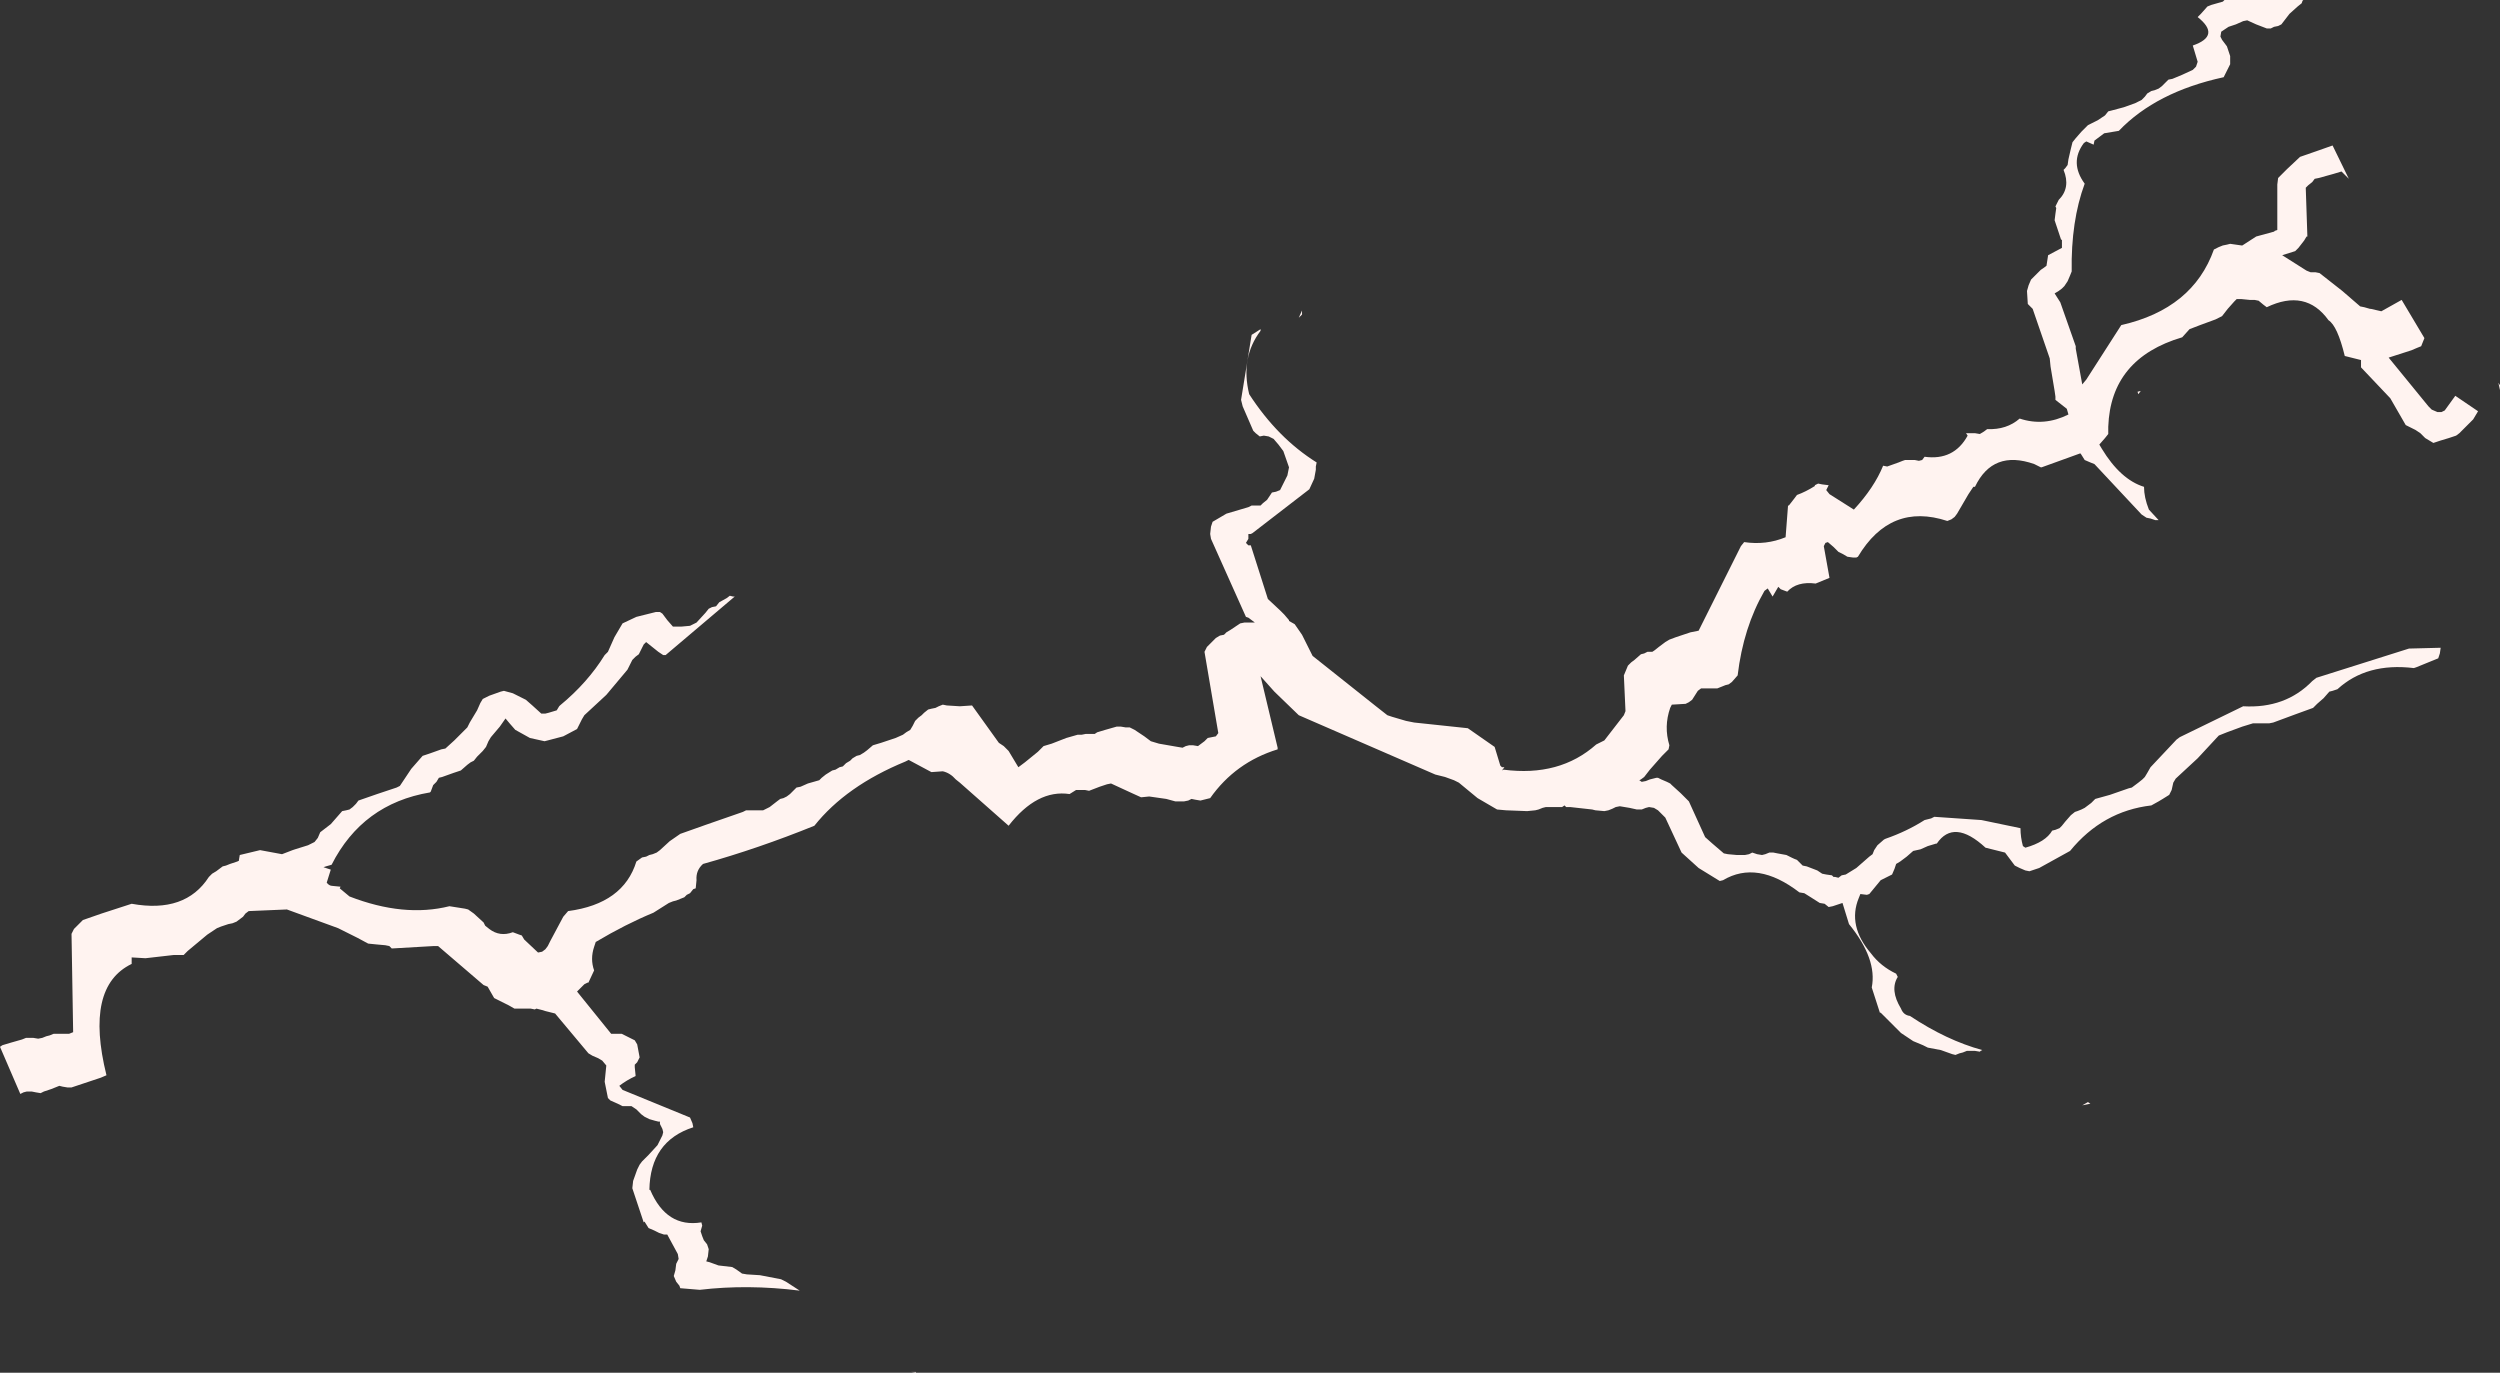 <?xml version="1.0" encoding="UTF-8" standalone="no"?>
<svg xmlns:ffdec="https://www.free-decompiler.com/flash" xmlns:xlink="http://www.w3.org/1999/xlink" ffdec:objectType="shape" height="84.45px" width="153.8px" xmlns="http://www.w3.org/2000/svg">
  <rect width="100%" height="100%" fill="#333333" stroke="none"/>
  <g transform="matrix(1.0, 0.0, 0.0, 1.0, -2.1, 63.6)">
    <path d="M6.65 -6.45 L6.85 -6.65 7.2 -7.0 8.35 -7.4 10.2 -8.0 Q13.5 -7.4 14.95 -9.65 L15.0 -9.7 15.15 -9.85 15.4 -10.0 15.8 -10.3 16.0 -10.35 16.25 -10.45 16.7 -10.6 16.8 -10.65 16.8 -10.7 16.85 -11.0 18.1 -11.3 19.45 -11.05 20.1 -11.3 20.25 -11.35 21.05 -11.6 21.25 -11.7 21.45 -11.8 21.65 -12.05 21.8 -12.4 22.45 -12.9 23.15 -13.7 23.4 -13.75 23.6 -13.8 23.8 -13.95 24.0 -14.15 24.15 -14.35 25.3 -14.75 26.5 -15.15 26.7 -15.25 27.4 -16.3 28.1 -17.1 28.55 -17.25 29.25 -17.5 29.5 -17.55 30.05 -18.05 30.85 -18.85 31.0 -19.15 31.3 -19.65 31.45 -19.9 31.65 -20.35 31.8 -20.6 32.2 -20.8 32.9 -21.05 33.1 -21.1 33.65 -20.95 34.45 -20.55 34.85 -20.2 35.4 -19.7 35.65 -19.7 35.85 -19.75 36.35 -19.9 36.5 -20.15 36.55 -20.2 Q38.25 -21.6 39.3 -23.3 L39.5 -23.5 39.9 -24.4 40.4 -25.25 41.25 -25.65 42.45 -25.95 42.7 -25.95 42.85 -25.85 43.15 -25.45 43.5 -25.05 43.8 -25.05 44.0 -25.05 44.55 -25.1 44.95 -25.3 45.5 -25.9 45.7 -26.15 45.9 -26.25 46.15 -26.3 46.35 -26.55 46.8 -26.8 47.0 -26.95 47.2 -26.9 47.3 -26.9 43.05 -23.3 42.9 -23.3 42.6 -23.5 41.85 -24.1 41.7 -23.95 41.55 -23.65 41.4 -23.35 41.2 -23.2 41.0 -23.0 40.85 -22.7 40.7 -22.4 39.4 -20.85 38.05 -19.6 37.9 -19.35 37.75 -19.05 37.6 -18.75 36.75 -18.3 35.8 -18.05 35.6 -18.0 34.7 -18.2 33.8 -18.7 33.45 -19.1 33.2 -19.4 32.85 -18.9 32.3 -18.25 32.15 -18.0 32.0 -17.65 31.8 -17.4 31.45 -17.05 31.25 -16.8 31.05 -16.7 30.85 -16.55 30.45 -16.2 30.0 -16.05 29.3 -15.8 29.1 -15.75 28.95 -15.5 28.75 -15.3 28.6 -14.9 28.55 -14.85 Q24.4 -14.15 22.5 -10.4 L22.15 -10.3 22.0 -10.25 22.45 -10.1 22.2 -9.3 Q22.35 -9.1 22.55 -9.1 L23.05 -9.05 23.0 -8.95 23.6 -8.45 Q26.95 -7.15 29.75 -7.85 L30.7 -7.7 30.9 -7.65 31.25 -7.4 31.85 -6.85 31.95 -6.65 32.2 -6.45 Q32.85 -5.95 33.65 -6.25 L34.05 -6.1 34.2 -6.05 34.35 -5.8 35.2 -5.0 35.45 -5.05 35.65 -5.2 35.8 -5.4 35.95 -5.7 36.75 -7.2 37.05 -7.55 Q40.45 -8.0 41.25 -10.6 L41.6 -10.85 41.85 -10.9 42.05 -11.0 42.25 -11.05 42.5 -11.15 42.7 -11.3 43.3 -11.85 43.95 -12.3 45.5 -12.85 47.8 -13.65 48.0 -13.75 48.25 -13.75 48.55 -13.75 49.05 -13.75 49.25 -13.85 49.45 -13.95 49.9 -14.3 50.1 -14.45 50.3 -14.5 50.5 -14.6 50.7 -14.75 50.95 -15.0 51.1 -15.15 51.35 -15.2 51.8 -15.4 52.5 -15.6 52.65 -15.75 52.9 -15.95 53.3 -16.2 53.5 -16.25 53.75 -16.4 53.95 -16.45 54.15 -16.65 54.4 -16.8 54.55 -16.95 54.8 -17.1 55.0 -17.15 55.25 -17.3 55.45 -17.45 55.8 -17.75 56.3 -17.9 57.2 -18.2 57.65 -18.4 57.85 -18.55 58.1 -18.7 58.25 -18.95 58.4 -19.25 58.6 -19.45 58.8 -19.6 58.95 -19.75 59.2 -19.95 59.4 -20.0 59.65 -20.05 59.85 -20.15 60.1 -20.25 60.35 -20.2 61.15 -20.15 61.9 -20.2 63.55 -17.9 63.85 -17.7 64.15 -17.4 64.75 -16.4 65.15 -16.7 65.95 -17.35 66.3 -17.7 66.8 -17.85 67.7 -18.2 68.4 -18.4 68.65 -18.4 68.9 -18.45 69.45 -18.45 69.6 -18.55 70.1 -18.7 70.8 -18.9 71.05 -18.9 71.35 -18.85 71.6 -18.85 71.9 -18.7 72.5 -18.3 72.9 -18.0 73.4 -17.85 74.55 -17.65 74.85 -17.6 75.05 -17.7 75.25 -17.75 75.5 -17.75 75.8 -17.7 76.0 -17.85 76.2 -18.0 76.4 -18.2 76.65 -18.25 76.9 -18.3 77.05 -18.5 76.2 -23.5 76.35 -23.8 76.55 -24.0 76.9 -24.35 77.15 -24.5 77.4 -24.55 77.55 -24.7 77.8 -24.85 78.25 -25.15 78.4 -25.25 78.65 -25.3 78.9 -25.3 79.3 -25.3 78.9 -25.6 78.75 -25.65 76.6 -30.45 76.55 -30.75 76.6 -31.2 76.7 -31.5 77.55 -32.0 78.9 -32.4 79.1 -32.5 79.35 -32.5 79.65 -32.5 79.8 -32.65 80.05 -32.85 80.35 -33.3 80.6 -33.35 80.85 -33.45 81.0 -33.75 81.15 -34.05 81.3 -34.35 81.4 -34.85 81.05 -35.85 80.75 -36.25 80.45 -36.6 80.15 -36.75 79.85 -36.8 79.6 -36.75 79.35 -36.95 79.2 -37.1 78.55 -38.6 78.45 -39.0 79.1 -43.0 79.65 -43.35 79.65 -43.25 Q78.4 -41.6 78.95 -39.35 80.7 -36.65 83.1 -35.15 L83.05 -34.9 83.05 -34.7 82.95 -34.15 82.65 -33.5 79.15 -30.8 79.05 -30.75 78.9 -30.75 78.9 -30.45 78.75 -30.2 78.9 -30.05 79.05 -30.05 80.1 -26.75 80.85 -26.05 81.1 -25.8 81.4 -25.45 81.4 -25.4 81.75 -25.2 82.2 -24.55 82.85 -23.25 86.75 -20.15 87.45 -19.6 87.75 -19.5 88.6 -19.25 89.1 -19.15 92.4 -18.8 94.05 -17.65 94.4 -16.5 94.5 -16.4 94.65 -16.4 94.5 -16.2 94.6 -16.25 Q98.05 -15.8 100.3 -17.8 L100.8 -18.05 102.0 -19.6 102.1 -19.85 102.0 -22.05 102.25 -22.65 102.45 -22.85 102.65 -23.0 103.05 -23.35 103.25 -23.4 103.45 -23.5 103.75 -23.5 103.9 -23.6 104.15 -23.8 104.55 -24.1 104.8 -24.25 105.2 -24.4 106.1 -24.7 106.6 -24.8 109.2 -30.0 109.4 -30.25 Q110.75 -30.05 111.95 -30.55 L112.1 -32.5 112.15 -32.5 112.5 -32.95 112.65 -33.15 Q113.2 -33.35 113.75 -33.7 L113.75 -33.75 113.95 -33.85 114.2 -33.8 114.6 -33.75 114.45 -33.45 114.65 -33.2 116.15 -32.25 Q117.4 -33.6 117.95 -34.95 L118.2 -34.9 118.9 -35.15 119.15 -35.25 119.3 -35.3 119.9 -35.3 120.15 -35.25 120.35 -35.3 120.5 -35.5 Q122.3 -35.25 123.15 -36.8 L123.05 -36.95 123.1 -36.95 123.4 -36.95 123.6 -36.95 123.9 -36.9 124.15 -37.05 124.35 -37.2 Q125.55 -37.15 126.35 -37.85 127.85 -37.35 129.35 -38.1 L129.25 -38.45 128.55 -39.0 128.55 -39.2 128.5 -39.55 128.25 -41.05 128.2 -41.55 127.15 -44.6 126.85 -44.9 126.8 -45.7 126.9 -46.05 127.05 -46.4 127.4 -46.75 127.65 -47.0 127.8 -47.1 128.0 -47.25 128.1 -47.9 128.95 -48.35 128.95 -48.85 128.9 -48.85 128.5 -50.05 128.55 -50.45 128.6 -50.8 128.55 -50.9 128.75 -51.3 Q129.5 -52.05 129.05 -53.15 L129.15 -53.25 129.3 -53.45 129.35 -53.8 129.5 -54.45 129.6 -54.85 129.8 -55.1 130.15 -55.5 130.55 -55.9 130.75 -56.0 130.95 -56.1 131.15 -56.2 131.6 -56.5 131.8 -56.75 132.0 -56.8 132.75 -57.0 133.45 -57.25 133.65 -57.35 133.85 -57.45 134.05 -57.65 134.2 -57.85 134.45 -58.0 134.65 -58.05 134.9 -58.15 135.1 -58.3 135.3 -58.5 135.5 -58.7 135.75 -58.75 136.35 -59.0 137.0 -59.3 137.2 -59.5 137.3 -59.8 137.0 -60.8 Q138.75 -61.4 137.3 -62.55 L137.5 -62.75 137.9 -63.2 138.15 -63.3 138.85 -63.5 138.95 -63.6 143.8 -63.6 143.75 -63.55 143.7 -63.4 143.45 -63.2 142.95 -62.75 142.45 -62.1 142.25 -62.0 142.0 -61.95 141.8 -61.85 141.55 -61.85 140.9 -62.1 140.35 -62.35 140.1 -62.3 139.65 -62.1 139.2 -61.95 138.75 -61.65 138.7 -61.35 138.8 -61.15 139.1 -60.75 139.3 -60.15 139.3 -59.65 139.15 -59.35 139.0 -59.05 138.9 -58.85 Q134.75 -57.95 132.45 -55.55 L131.55 -55.4 130.95 -54.95 130.9 -54.7 130.45 -54.9 130.3 -54.8 Q129.4 -53.6 130.35 -52.3 129.5 -50.0 129.55 -46.9 L129.45 -46.65 129.3 -46.3 129.1 -46.0 128.95 -45.85 128.75 -45.7 128.5 -45.55 128.85 -45.0 129.8 -42.3 129.8 -42.15 130.2 -39.95 130.45 -40.25 132.6 -43.6 Q137.0 -44.6 138.3 -48.25 L138.4 -48.3 138.6 -48.4 138.85 -48.5 139.1 -48.55 139.3 -48.6 140.0 -48.5 140.05 -48.5 140.9 -49.05 142.0 -49.35 142.05 -49.4 142.2 -49.45 142.2 -52.25 142.25 -52.65 142.8 -53.2 143.6 -53.95 144.75 -54.35 145.6 -54.65 146.6 -52.6 146.55 -52.65 146.15 -53.05 145.65 -52.9 144.75 -52.65 144.5 -52.6 144.35 -52.4 144.1 -52.2 143.95 -52.05 144.05 -49.05 144.0 -49.05 143.85 -48.8 143.5 -48.35 143.3 -48.15 142.5 -47.9 144.0 -46.95 144.25 -46.85 144.55 -46.85 144.8 -46.8 146.2 -45.7 147.3 -44.75 147.55 -44.7 147.9 -44.6 147.95 -44.6 148.6 -44.45 149.85 -45.15 151.25 -42.8 151.05 -42.3 150.8 -42.2 150.45 -42.05 149.05 -41.6 151.5 -38.6 151.7 -38.4 152.05 -38.25 152.3 -38.25 152.5 -38.35 153.15 -39.25 154.55 -38.3 154.25 -37.8 153.4 -36.95 153.2 -36.8 152.75 -36.65 152.25 -36.5 151.8 -36.35 Q151.7 -36.4 151.55 -36.5 L151.3 -36.65 151.0 -36.95 150.7 -37.15 150.4 -37.3 150.1 -37.45 149.15 -39.1 147.35 -41.0 147.35 -41.35 147.35 -41.45 146.35 -41.7 Q145.9 -43.55 145.35 -43.9 143.95 -45.85 141.55 -44.7 L141.35 -44.85 141.05 -45.1 140.8 -45.15 140.5 -45.15 140.0 -45.2 139.7 -45.2 139.55 -45.05 139.15 -44.6 138.8 -44.15 138.4 -43.95 137.45 -43.6 136.8 -43.35 136.35 -42.85 Q131.95 -41.55 131.8 -37.35 L131.8 -36.9 131.6 -36.65 131.25 -36.25 131.4 -36.0 Q132.55 -34.1 134.0 -33.65 134.0 -33.0 134.3 -32.25 L134.9 -31.6 134.7 -31.6 134.4 -31.7 134.15 -31.75 133.85 -31.95 130.95 -35.05 130.7 -35.15 130.35 -35.3 130.1 -35.7 130.05 -35.7 129.5 -35.5 127.7 -34.85 127.65 -34.85 127.25 -35.05 Q124.7 -35.95 123.6 -33.65 L123.5 -33.65 123.2 -33.2 122.5 -32.0 122.35 -31.8 122.15 -31.65 121.9 -31.55 Q118.4 -32.7 116.4 -29.35 L116.3 -29.3 116.1 -29.3 115.75 -29.35 115.5 -29.5 115.2 -29.65 114.9 -29.95 114.55 -30.25 114.4 -30.2 114.3 -30.0 114.65 -28.05 113.8 -27.7 Q112.65 -27.85 112.05 -27.2 L111.65 -27.35 111.5 -27.5 111.15 -26.9 110.85 -27.4 110.65 -27.25 Q109.35 -25.0 109.0 -22.05 L108.65 -21.65 108.45 -21.5 108.25 -21.45 107.75 -21.25 107.0 -21.25 106.75 -21.25 106.55 -21.1 106.2 -20.55 106.0 -20.4 105.8 -20.3 104.95 -20.25 104.85 -20.05 Q104.45 -18.9 104.8 -17.75 L104.75 -17.5 104.35 -17.1 103.6 -16.25 103.25 -15.8 103.05 -15.65 102.95 -15.6 103.1 -15.5 103.35 -15.55 103.6 -15.65 103.8 -15.7 104.0 -15.75 104.1 -15.75 104.3 -15.65 104.65 -15.5 104.85 -15.4 104.95 -15.3 105.5 -14.8 106.0 -14.3 107.0 -12.1 107.45 -11.7 108.15 -11.1 108.4 -11.05 108.95 -11.0 109.45 -11.0 109.7 -11.05 109.9 -11.15 110.2 -11.05 110.5 -11.0 110.7 -11.05 110.95 -11.15 111.2 -11.15 111.45 -11.1 112.0 -11.0 112.3 -10.85 Q112.5 -10.75 112.65 -10.7 L113.0 -10.35 113.25 -10.3 113.9 -10.05 114.2 -9.85 114.45 -9.8 114.8 -9.75 114.9 -9.65 115.0 -9.65 115.2 -9.6 115.4 -9.75 115.65 -9.8 116.3 -10.2 117.1 -10.9 117.3 -11.05 117.4 -11.3 117.6 -11.6 118.0 -11.95 118.1 -12.0 Q119.4 -12.45 120.5 -13.15 L120.9 -13.25 121.1 -13.35 124.0 -13.15 126.4 -12.65 Q126.4 -12.1 126.55 -11.55 L126.7 -11.45 Q127.95 -11.8 128.35 -12.5 L128.55 -12.55 128.8 -12.65 128.95 -12.8 129.15 -13.05 129.5 -13.45 129.75 -13.65 129.9 -13.7 130.15 -13.8 130.35 -13.9 130.55 -14.05 130.75 -14.2 131.0 -14.45 131.9 -14.7 133.05 -15.1 133.25 -15.15 133.45 -15.3 133.65 -15.45 133.9 -15.65 134.05 -15.8 134.2 -16.05 134.4 -16.4 136.0 -18.1 136.2 -18.25 140.1 -20.15 Q142.7 -20.0 144.35 -21.7 L144.6 -21.9 150.3 -23.7 152.25 -23.75 152.2 -23.4 152.1 -23.1 150.75 -22.55 150.6 -22.5 Q147.7 -22.85 145.9 -21.2 L145.6 -21.1 145.4 -21.05 145.05 -20.65 144.65 -20.3 144.4 -20.05 143.3 -19.65 141.95 -19.15 141.7 -19.1 141.5 -19.1 141.2 -19.1 140.95 -19.1 140.7 -19.1 140.05 -18.9 139.1 -18.55 138.6 -18.35 137.3 -16.95 135.95 -15.7 135.8 -15.45 135.7 -15.0 135.55 -14.7 135.15 -14.45 134.9 -14.3 134.45 -14.05 Q131.45 -13.7 129.45 -11.25 L127.55 -10.2 127.4 -10.15 126.95 -10.0 126.7 -10.05 126.35 -10.2 126.05 -10.35 125.75 -10.75 125.45 -11.15 124.25 -11.45 Q122.3 -13.25 121.25 -11.7 L121.2 -11.7 120.7 -11.55 120.25 -11.35 119.8 -11.25 119.4 -10.9 119.0 -10.6 118.75 -10.45 118.65 -10.15 118.5 -9.8 117.8 -9.45 117.1 -8.6 116.95 -8.55 116.55 -8.6 116.45 -8.35 Q115.75 -6.65 117.2 -4.95 117.8 -4.15 118.75 -3.7 L118.85 -3.5 Q118.35 -2.7 119.05 -1.55 119.2 -1.15 119.6 -1.1 121.85 0.4 124.05 1.0 L123.95 1.05 123.9 1.1 123.6 1.05 123.35 1.05 123.1 1.05 122.85 1.15 122.65 1.2 122.4 1.3 122.2 1.25 121.5 1.0 120.7 0.85 120.4 0.7 119.8 0.45 119.5 0.25 119.05 -0.05 117.8 -1.3 117.75 -1.3 117.25 -2.85 Q117.6 -4.6 115.85 -6.75 L115.45 -8.05 114.85 -7.85 114.6 -7.8 114.35 -8.0 114.05 -8.05 Q113.8 -8.2 113.5 -8.4 L113.1 -8.65 112.8 -8.7 Q110.2 -10.7 108.1 -9.45 L107.9 -9.4 106.6 -10.2 105.55 -11.15 104.55 -13.3 104.1 -13.75 103.85 -13.9 103.55 -13.95 103.35 -13.9 103.1 -13.8 102.8 -13.8 102.35 -13.9 101.75 -14.0 101.5 -13.95 101.3 -13.85 101.05 -13.75 100.8 -13.7 100.25 -13.75 100.05 -13.8 98.7 -13.95 98.45 -13.95 98.35 -14.05 98.2 -13.95 98.0 -13.95 97.75 -13.95 97.2 -13.95 97.0 -13.9 96.75 -13.8 96.55 -13.75 96.05 -13.7 94.75 -13.75 94.2 -13.8 93.0 -14.5 91.85 -15.45 91.55 -15.6 91.0 -15.8 90.4 -15.95 82.0 -19.6 80.5 -21.05 79.65 -22.0 80.7 -17.6 80.7 -17.5 Q78.1 -16.7 76.55 -14.5 L76.35 -14.45 76.15 -14.4 75.95 -14.35 75.65 -14.4 75.4 -14.45 75.2 -14.35 74.95 -14.3 74.7 -14.3 74.4 -14.3 73.85 -14.45 72.8 -14.6 72.3 -14.55 71.75 -14.8 70.45 -15.4 70.2 -15.35 69.75 -15.2 69.1 -14.95 68.85 -15.0 68.55 -15.0 68.3 -15.0 67.9 -14.75 Q65.9 -15.05 64.15 -12.8 L61.15 -15.45 60.9 -15.65 Q60.55 -16.05 60.1 -16.15 L59.4 -16.1 58.0 -16.85 57.8 -16.75 Q54.15 -15.25 52.2 -12.8 48.75 -11.4 45.35 -10.45 44.9 -10.05 44.95 -9.45 L44.9 -8.95 44.75 -8.9 44.55 -8.65 44.35 -8.55 44.2 -8.4 43.95 -8.3 43.7 -8.2 43.5 -8.15 43.25 -8.05 42.3 -7.45 Q40.6 -6.75 38.75 -5.65 L38.65 -5.35 Q38.4 -4.6 38.65 -3.9 L38.3 -3.15 38.25 -3.15 38.05 -3.05 37.7 -2.7 37.6 -2.6 39.7 0.0 39.8 0.0 40.35 0.0 41.15 0.4 41.3 0.65 41.45 1.45 41.3 1.75 41.15 1.9 41.15 2.05 41.2 2.55 41.2 2.6 Q40.65 2.85 40.2 3.2 L40.4 3.45 44.55 5.15 44.7 5.5 44.75 5.75 Q42.1 6.6 42.05 9.6 L42.1 9.6 Q43.1 11.95 45.25 11.6 L45.3 11.8 45.2 12.15 45.3 12.45 45.4 12.7 45.6 12.95 45.7 13.25 45.65 13.7 45.55 14.0 45.75 14.05 46.3 14.25 47.15 14.35 47.4 14.5 47.75 14.75 48.05 14.8 48.85 14.85 50.15 15.1 50.45 15.25 51.3 15.8 Q48.1 15.4 45.15 15.75 L43.95 15.65 43.9 15.5 43.7 15.25 43.55 14.9 43.65 14.55 43.7 14.15 43.85 13.85 43.8 13.55 43.15 12.35 42.95 12.35 42.65 12.25 42.35 12.1 42.0 11.95 41.75 11.55 41.7 11.6 41.0 9.5 41.05 9.05 41.3 8.35 41.45 8.05 41.6 7.85 42.0 7.45 42.55 6.85 42.7 6.55 42.85 6.25 42.9 6.05 42.85 5.85 42.7 5.55 42.7 5.4 42.6 5.4 42.4 5.35 42.05 5.25 41.75 5.1 41.55 4.95 41.25 4.65 40.95 4.45 40.65 4.45 40.4 4.45 40.1 4.3 39.65 4.1 39.5 3.95 39.3 2.95 39.4 1.95 39.15 1.65 38.9 1.5 38.55 1.35 38.3 1.2 36.25 -1.25 35.65 -1.4 35.5 -1.45 35.1 -1.55 35.0 -1.5 34.75 -1.55 34.5 -1.55 34.0 -1.55 33.75 -1.55 33.4 -1.75 32.8 -2.05 32.5 -2.2 32.1 -2.9 31.85 -3.0 29.05 -5.4 28.8 -5.4 26.2 -5.25 26.05 -5.4 25.8 -5.45 25.25 -5.5 24.75 -5.55 24.1 -5.9 22.9 -6.5 19.75 -7.65 17.4 -7.55 17.2 -7.4 17.05 -7.2 16.65 -6.9 16.4 -6.8 16.15 -6.75 15.7 -6.6 15.45 -6.5 14.85 -6.1 13.65 -5.1 13.4 -4.85 12.8 -4.85 11.05 -4.65 10.2 -4.7 10.2 -4.3 Q7.3 -2.9 8.65 2.55 L8.3 2.7 6.95 3.15 6.5 3.3 6.25 3.3 5.95 3.25 5.75 3.2 5.5 3.3 5.25 3.4 4.8 3.55 4.6 3.65 4.3 3.6 4.05 3.55 3.75 3.55 3.55 3.6 3.35 3.7 2.1 0.8 2.25 0.7 2.75 0.55 3.45 0.35 3.7 0.25 3.9 0.25 4.15 0.25 4.45 0.3 4.7 0.25 4.95 0.15 5.15 0.1 5.4 0.0 5.6 0.0 5.9 0.0 6.35 0.0 6.6 -0.1 6.5 -6.15 6.65 -6.45 M82.2 -44.25 L82.0 -44.05 82.2 -44.5 82.2 -44.25 M155.9 -39.9 L155.9 -39.6 155.8 -40.05 155.9 -39.9 M133.65 -39.35 L133.6 -39.5 133.8 -39.55 133.65 -39.35 M130.2 4.4 L130.55 4.2 130.7 4.3 129.95 4.45 130.2 4.4 M58.45 20.8 L58.45 20.85 58.15 20.8 58.45 20.8" fill="#fff3f0" fill-rule="evenodd" stroke="none"/>
  </g>
</svg>
